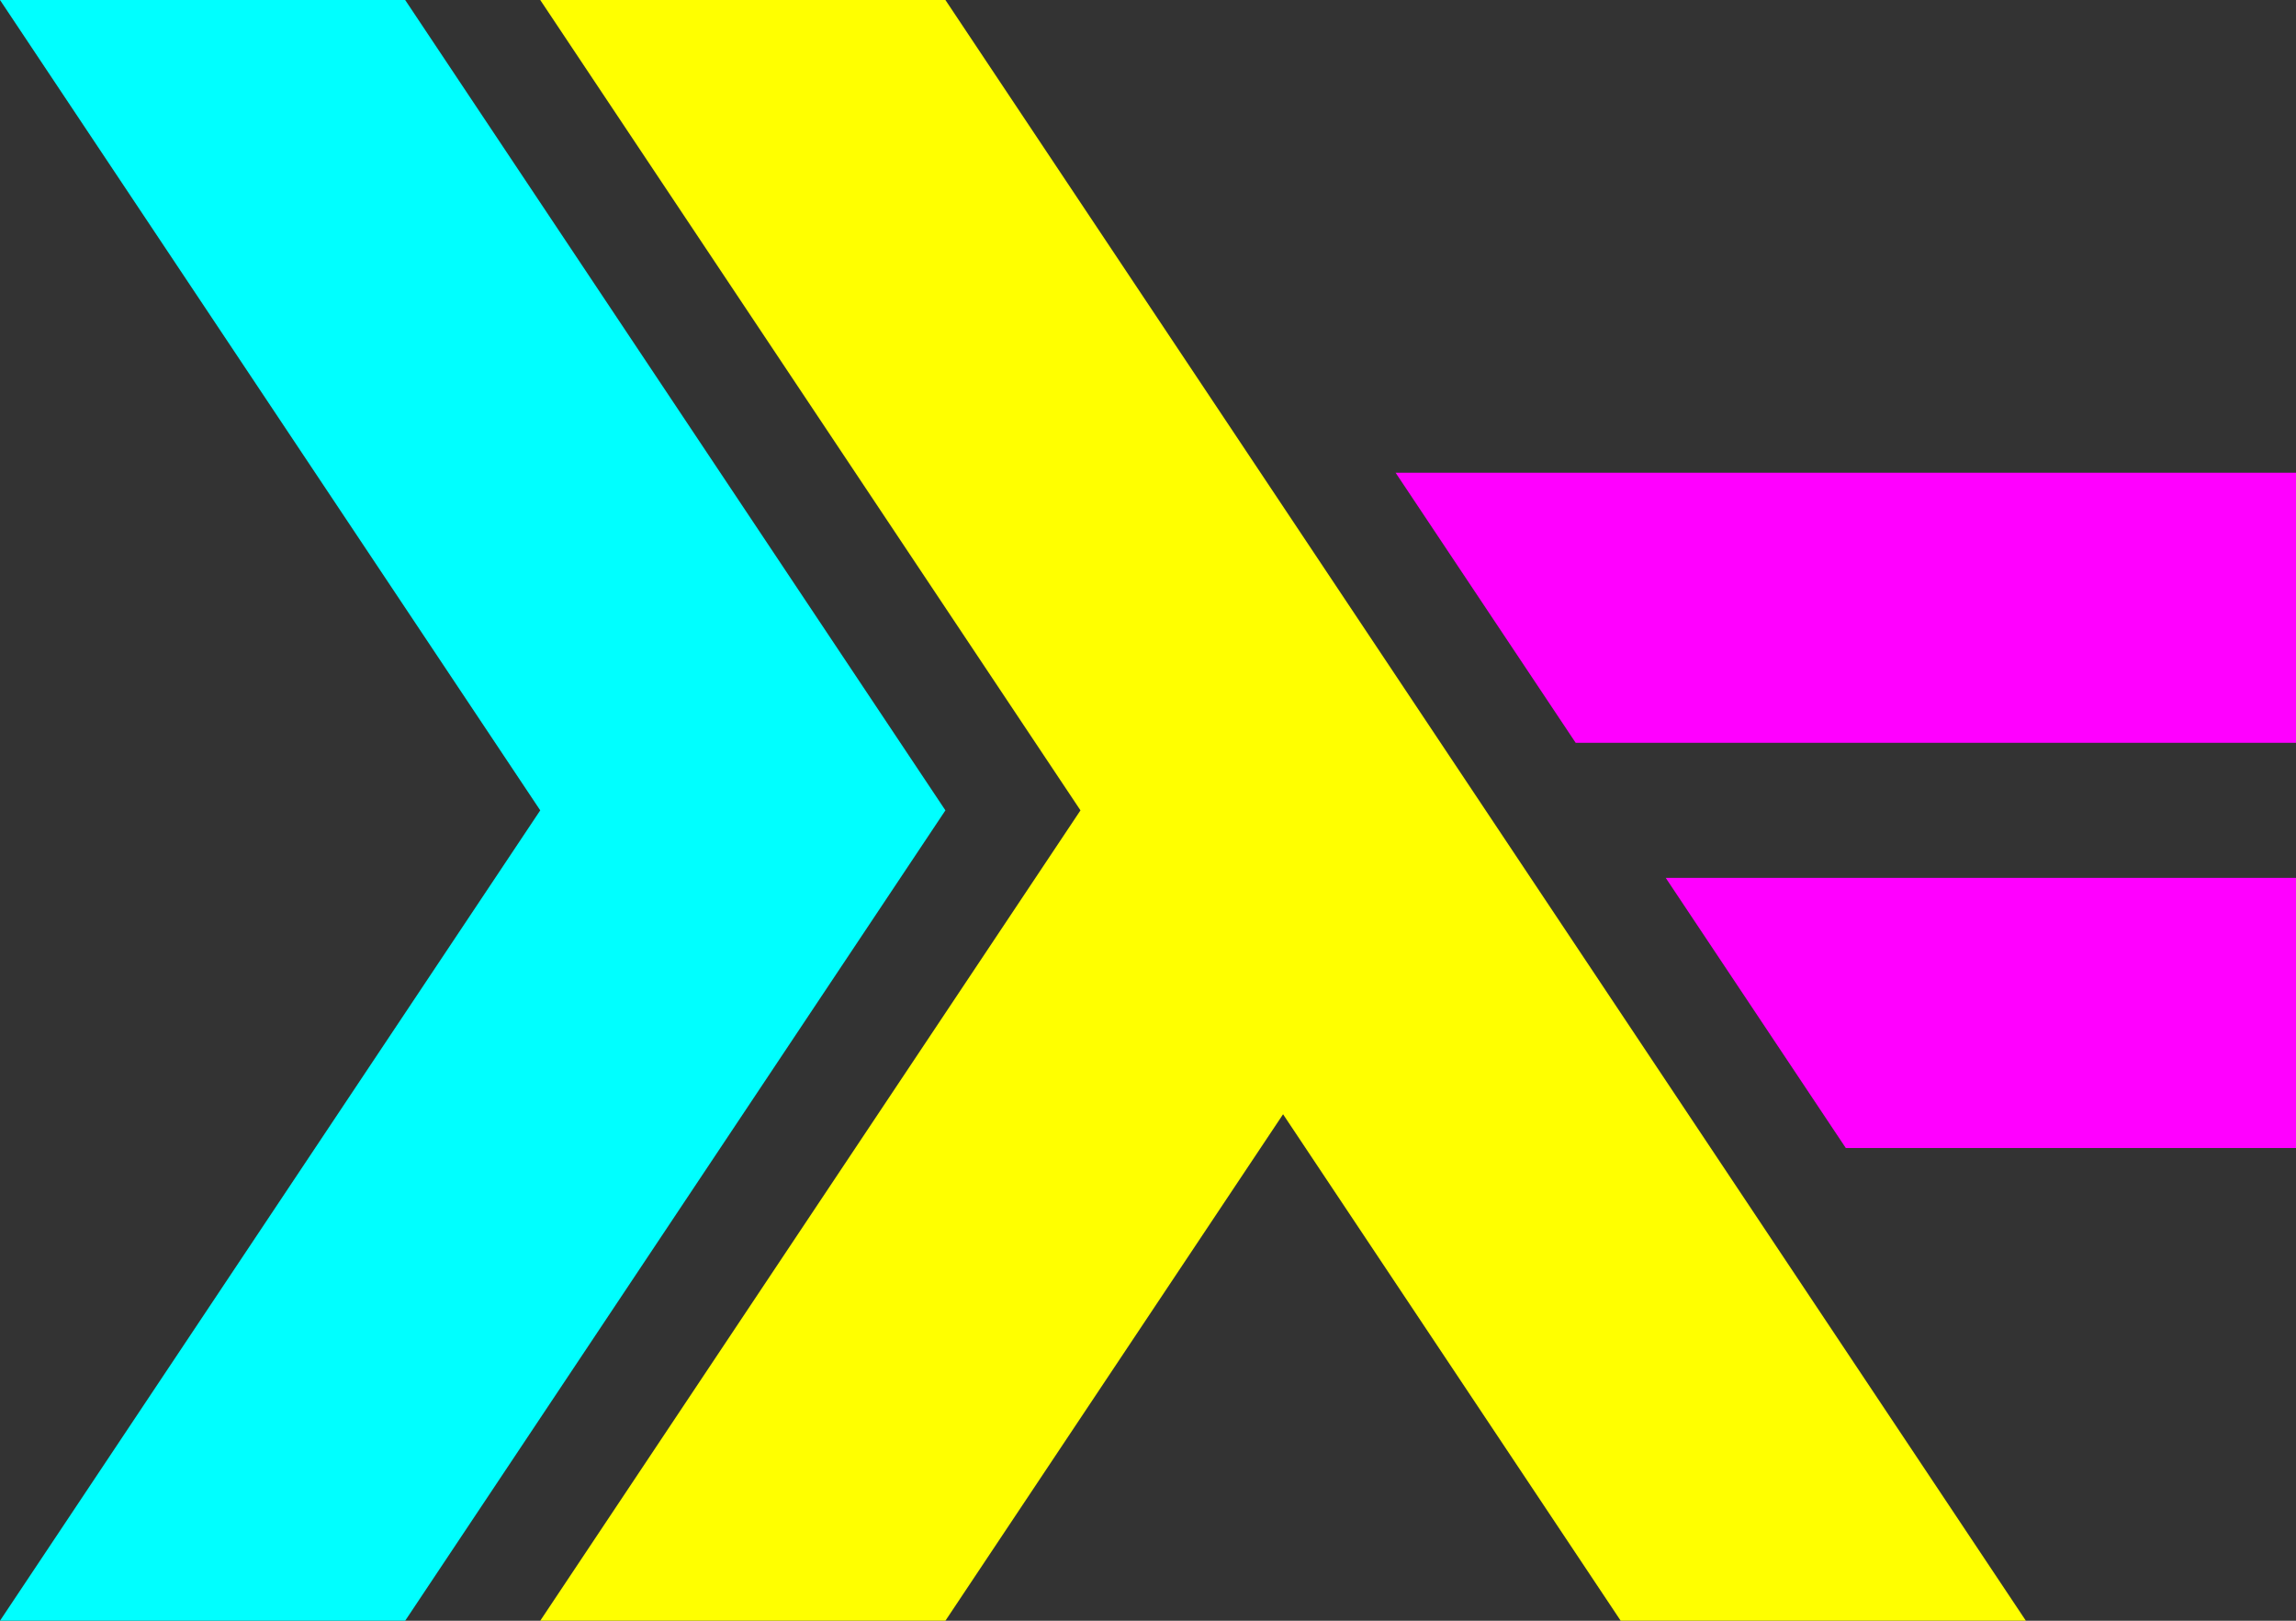 <?xml version="1.0" encoding="UTF-8"?>
<svg
  xmlns="http://www.w3.org/2000/svg"
  xmlns:xlink="http://www.w3.org/1999/xlink"
  width="481.89pt"
  height="340.157pt"
  viewBox="0 0 481.89 340.157"
>
  <rect x="0" y="0" width="481.89" height="340.157" fill="#333333" stroke="none"/>
  <g
    clip-path="path('M 0 340.156 L 481.891 340.156 L 481.891 0 L 0 0 L 0 340.156 Z M 0 340.156')"
  >
    <path
      d="M 0 340.156 L 113.387 170.078 L 0 0 L 85.039 0 L 198.426 170.078 L 85.039 340.156 L 0 340.156 Z M 0 340.156"
      fill="cyan"
    />
    <path
      d="M 113.387 340.156 L 226.773 170.078 L 113.387 0 L 198.426 0 L 425.195 340.156 L 340.156 340.156 L 269.293 233.859 L 198.426 340.156 L 113.387 340.156 Z M 113.387 340.156"
      fill="yellow"
    />
    <path
      d="M 387.402 240.945 L 349.609 184.254 L 481.891 184.25 L 481.891 240.945 L 387.402 240.945 Z M 387.402 240.945"
      fill="magenta"
    />
    <path
      d="M 330.711 155.906 L 292.914 99.215 L 481.891 99.211 L 481.891 155.906 L 330.711 155.906 Z M 330.711 155.906"
      fill="magenta"
    />
  </g>
</svg>

